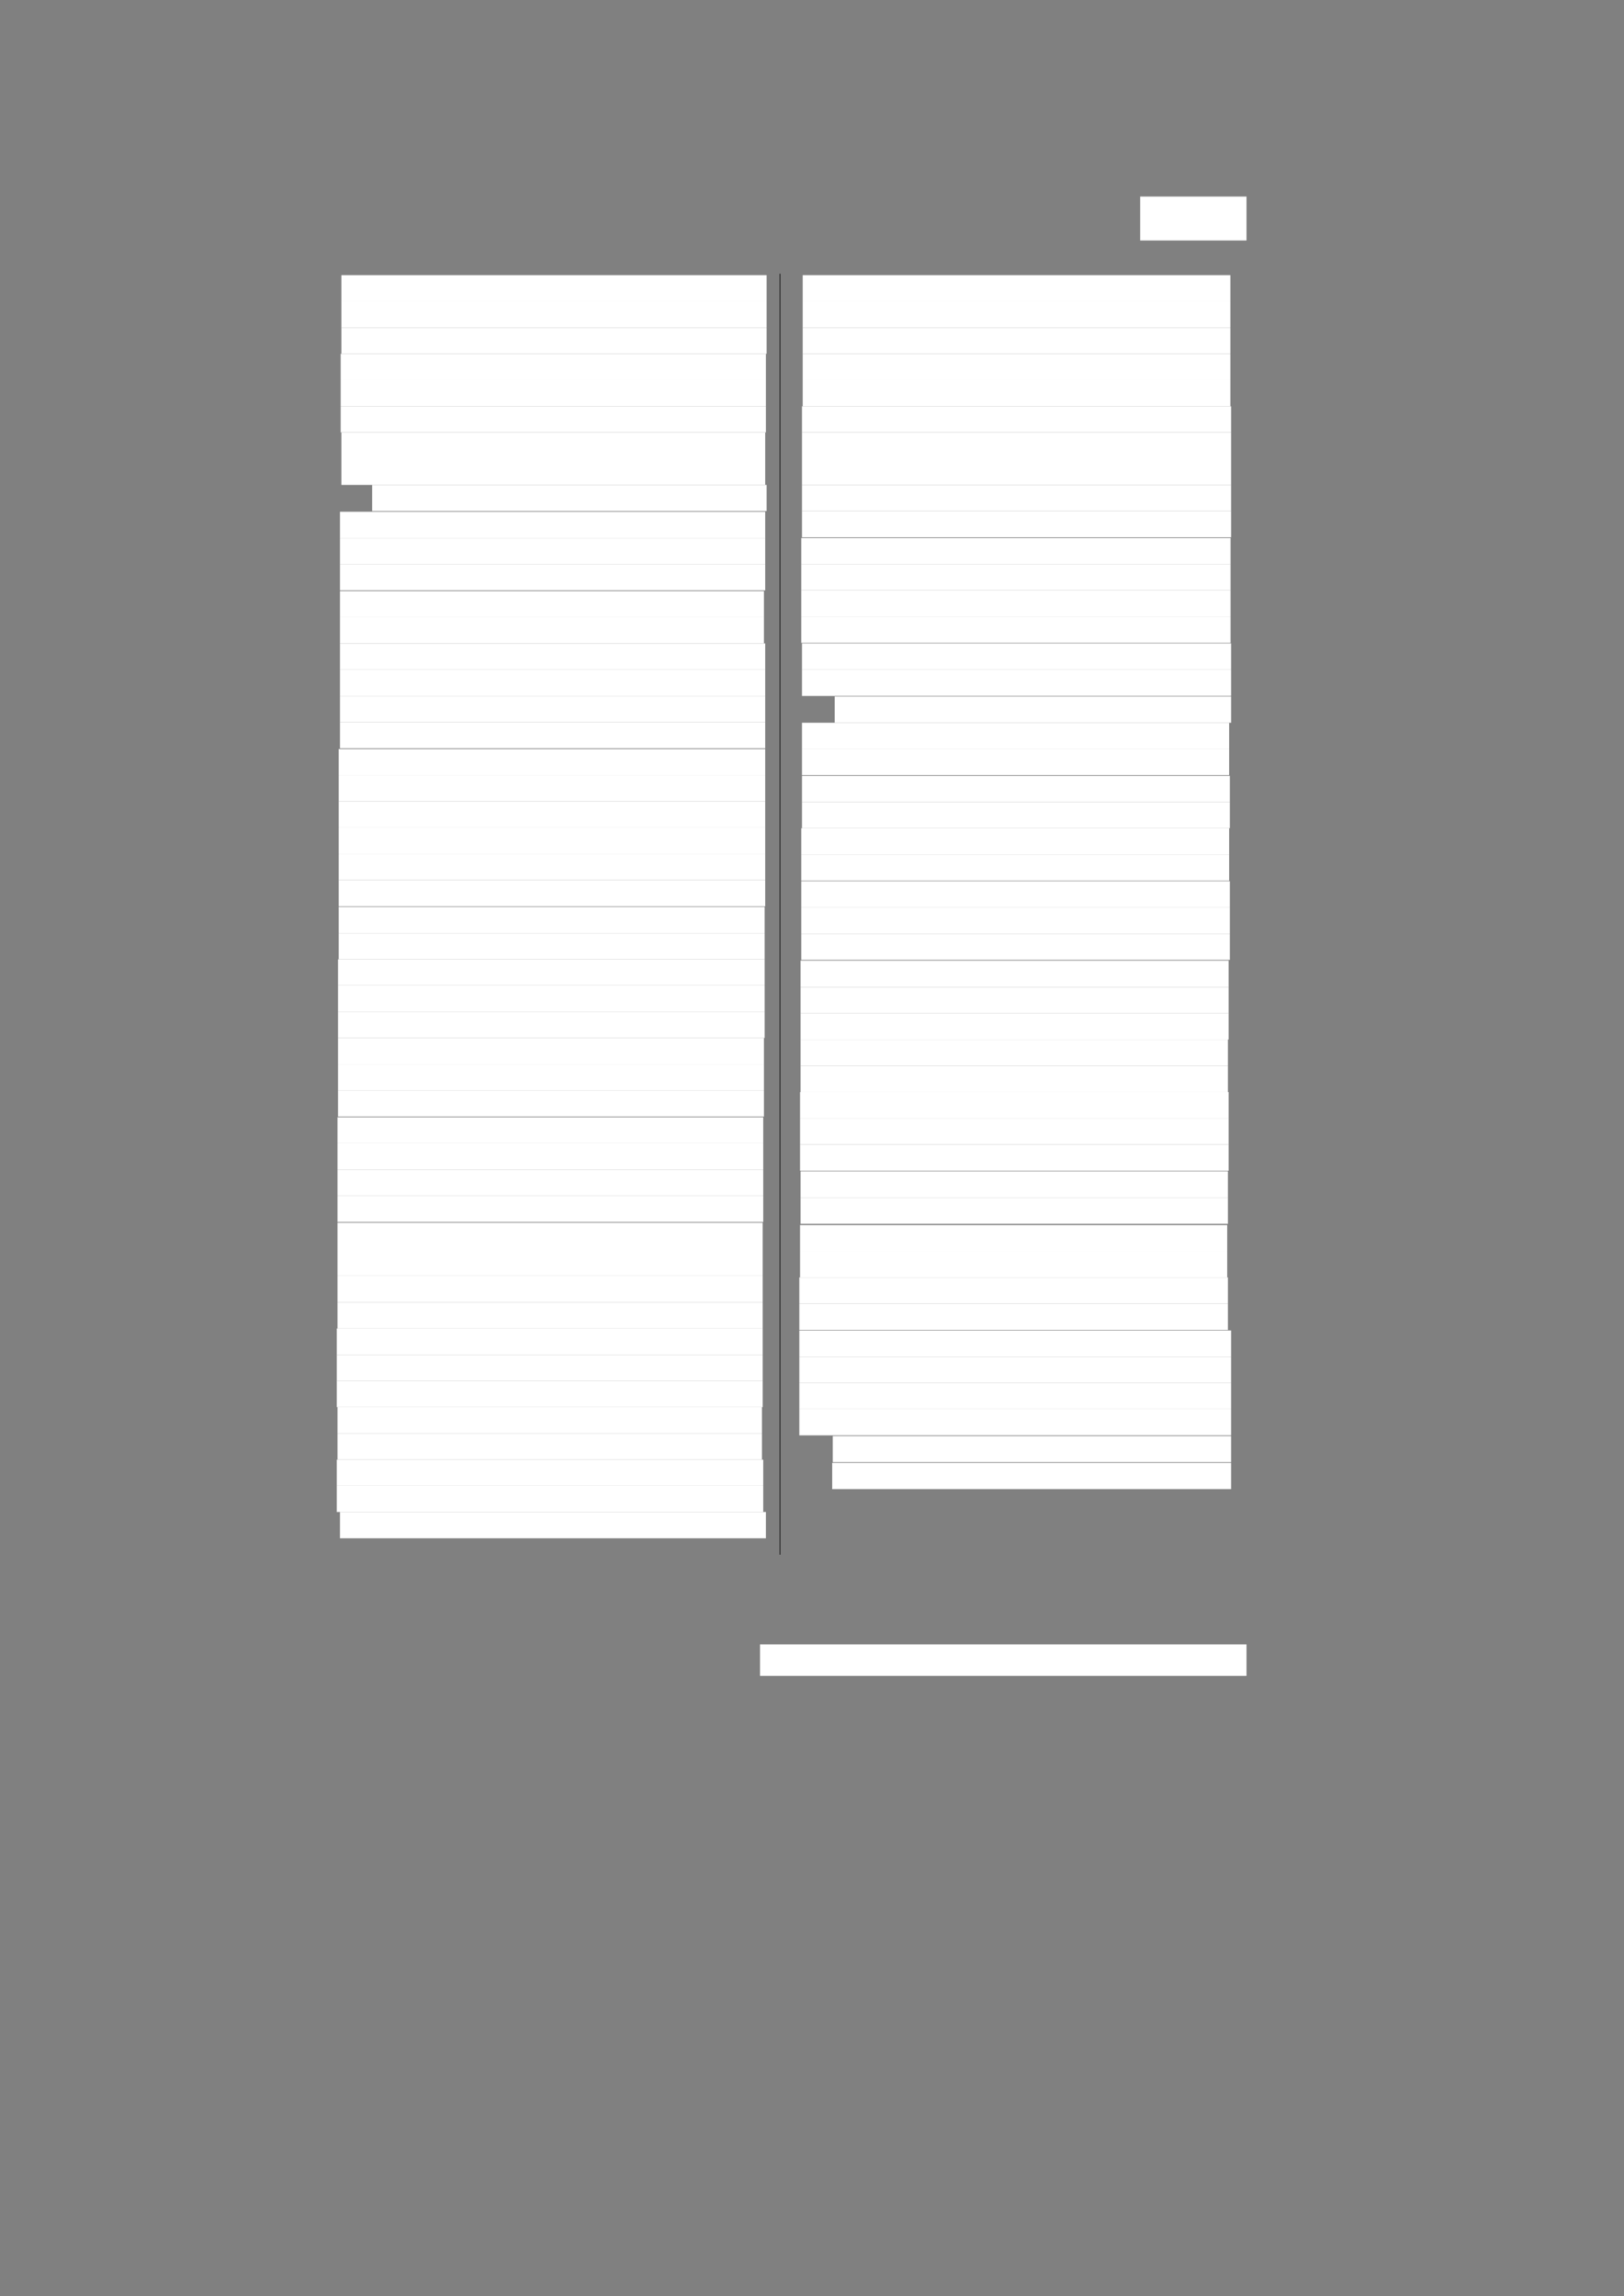 <?xml version="1.0" encoding="UTF-8" standalone="no"?>
<!DOCTYPE svg PUBLIC "-//W3C//DTD SVG 1.1//EN"
"http://www.w3.org/Graphics/SVG/1.1/DTD/svg11.dtd">
<svg viewBox="0 0 909 1285" version="1.1" xmlns="http://www.w3.org/2000/svg" xmlns:xlink="http://www.w3.org/1999/xlink">
<rect x="0" y="0" width="909" height="1285" fill="#808080" stroke="none"/>
<defs>
<style type="text/css"><![CDATA[
.g0_172{
fill: #FFFFFF;
}
.g1_172{
fill: none;
stroke: #000000;
stroke-width: 0.381;
stroke-linecap: butt;
stroke-linejoin: round;
}
]]></style>
</defs>
<path fill-rule="evenodd" d="M638.2,134.6h59.5V110H638.2v24.6Z" class="g0_172"/>
<path fill-rule="evenodd" d="M191.1,168.7h238V154h-238v14.7Z" class="g0_172"/>
<path fill-rule="evenodd" d="M191.1,183.4h238V168.7h-238v14.7Z" class="g0_172"/>
<path fill-rule="evenodd" d="M191.1,198h238V183.4h-238V198Z" class="g0_172"/>
<path fill-rule="evenodd" d="M190.7,212.7h238V198h-238v14.7Z" class="g0_172"/>
<path fill-rule="evenodd" d="M190.7,227.4h238V212.7h-238v14.7Z" class="g0_172"/>
<path fill-rule="evenodd" d="M190.7,242h238V227.4h-238V242Z" class="g0_172"/>
<path fill-rule="evenodd" d="M191.1,256.7H428.3V242H191.1v14.7Z" class="g0_172"/>
<path fill-rule="evenodd" d="M191.1,271.4H428.3V256.7H191.1v14.7Z" class="g0_172"/>
<path fill-rule="evenodd" d="M208.3,286H429.1V271.4H208.3V286Z" class="g0_172"/>
<path fill-rule="evenodd" d="M190.3,301.1h238V286.4h-238v14.7Z" class="g0_172"/>
<path fill-rule="evenodd" d="M190.3,315.7h238V301.1h-238v14.6Z" class="g0_172"/>
<path fill-rule="evenodd" d="M190.3,330.4h238V315.7h-238v14.7Z" class="g0_172"/>
<path fill-rule="evenodd" d="M190.3,345.4H427.6V330.8H190.3v14.6Z" class="g0_172"/>
<path fill-rule="evenodd" d="M190.3,360.1H427.6V345.4H190.3v14.7Z" class="g0_172"/>
<path fill-rule="evenodd" d="M190.3,374.8h238V360.1h-238v14.7Z" class="g0_172"/>
<path fill-rule="evenodd" d="M190.3,389.5h238V374.8h-238v14.7Z" class="g0_172"/>
<path fill-rule="evenodd" d="M190.3,404.1h238V389.5h-238v14.6Z" class="g0_172"/>
<path fill-rule="evenodd" d="M190.3,418.8h238V404.1h-238v14.7Z" class="g0_172"/>
<path fill-rule="evenodd" d="M189.6,433.8H428.3V419.2H189.6v14.6Z" class="g0_172"/>
<path fill-rule="evenodd" d="M189.6,448.5H428.3V433.8H189.6v14.7Z" class="g0_172"/>
<path fill-rule="evenodd" d="M189.6,463.2H428.3V448.5H189.6v14.7Z" class="g0_172"/>
<path fill-rule="evenodd" d="M189.6,477.8H428.3V463.2H189.6v14.6Z" class="g0_172"/>
<path fill-rule="evenodd" d="M189.6,492.5H428.3V477.8H189.6v14.7Z" class="g0_172"/>
<path fill-rule="evenodd" d="M189.6,507.2H428.3V492.5H189.6v14.7Z" class="g0_172"/>
<path fill-rule="evenodd" d="M189.6,522.2H428V507.5H189.6v14.7Z" class="g0_172"/>
<path fill-rule="evenodd" d="M189.6,536.9H428V522.2H189.6v14.7Z" class="g0_172"/>
<path fill-rule="evenodd" d="M189.2,551.5H428V536.9H189.2v14.6Z" class="g0_172"/>
<path fill-rule="evenodd" d="M189.2,566.2H428V551.5H189.2v14.7Z" class="g0_172"/>
<path fill-rule="evenodd" d="M189.2,580.9H428V566.2H189.2v14.7Z" class="g0_172"/>
<path fill-rule="evenodd" d="M189.2,595.6H427.6V580.9H189.2v14.7Z" class="g0_172"/>
<path fill-rule="evenodd" d="M189.2,610.2H427.6V595.6H189.2v14.6Z" class="g0_172"/>
<path fill-rule="evenodd" d="M189.2,624.9H427.6V610.2H189.2v14.7Z" class="g0_172"/>
<path fill-rule="evenodd" d="M188.9,639.9H427.2V625.3H188.9v14.6Z" class="g0_172"/>
<path fill-rule="evenodd" d="M188.9,654.6H427.2V639.9H188.9v14.7Z" class="g0_172"/>
<path fill-rule="evenodd" d="M188.9,669.3H427.2V654.6H188.9v14.7Z" class="g0_172"/>
<path fill-rule="evenodd" d="M188.9,683.9H427.2V669.3H188.9v14.6Z" class="g0_172"/>
<path fill-rule="evenodd" d="M188.9,699.2h238V684.3h-238v14.9Z" class="g0_172"/>
<path fill-rule="evenodd" d="M188.9,713.8h238V699.2h-238v14.6Z" class="g0_172"/>
<path fill-rule="evenodd" d="M188.9,728.9h238V713.8h-238v15.1Z" class="g0_172"/>
<path fill-rule="evenodd" d="M188.9,743.5h238V728.9h-238v14.6Z" class="g0_172"/>
<path fill-rule="evenodd" d="M188.5,758.2H426.9V743.5H188.5v14.7Z" class="g0_172"/>
<path fill-rule="evenodd" d="M188.5,772.9H426.9V758.2H188.5v14.7Z" class="g0_172"/>
<path fill-rule="evenodd" d="M188.5,787.5H426.9V772.9H188.5v14.6Z" class="g0_172"/>
<path fill-rule="evenodd" d="M188.9,802.2H426.5V787.5H188.9v14.7Z" class="g0_172"/>
<path fill-rule="evenodd" d="M188.9,816.9H426.5V802.2H188.9v14.7Z" class="g0_172"/>
<path fill-rule="evenodd" d="M188.5,831.5H427.2V816.9H188.5v14.6Z" class="g0_172"/>
<path fill-rule="evenodd" d="M188.5,846.2H427.2V831.5H188.5v14.7Z" class="g0_172"/>
<path fill-rule="evenodd" d="M190.3,860.9H428.7V846.2H190.3v14.7Z" class="g0_172"/>
<path fill-rule="evenodd" d="M449.3,168.7H688.7V154H449.3v14.7Z" class="g0_172"/>
<path fill-rule="evenodd" d="M449.3,183.4H688.7V168.7H449.3v14.7Z" class="g0_172"/>
<path fill-rule="evenodd" d="M449.3,198H688.7V183.4H449.3V198Z" class="g0_172"/>
<path fill-rule="evenodd" d="M449.3,212.7H688.7V198H449.3v14.7Z" class="g0_172"/>
<path fill-rule="evenodd" d="M449.3,227.4H688.7V212.7H449.3v14.7Z" class="g0_172"/>
<path fill-rule="evenodd" d="M448.9,242H689.1V227.4H448.9V242Z" class="g0_172"/>
<path fill-rule="evenodd" d="M448.9,256.7H689.1V242H448.9v14.7Z" class="g0_172"/>
<path fill-rule="evenodd" d="M448.9,271.4H689.1V256.7H448.9v14.7Z" class="g0_172"/>
<path fill-rule="evenodd" d="M448.9,286H689.1V271.4H448.9V286Z" class="g0_172"/>
<path fill-rule="evenodd" d="M448.9,300.7H689.1V286H448.9v14.7Z" class="g0_172"/>
<path fill-rule="evenodd" d="M448.5,315.7H688.8V301.1H448.5v14.6Z" class="g0_172"/>
<path fill-rule="evenodd" d="M448.5,330.4H688.8V315.7H448.5v14.7Z" class="g0_172"/>
<path fill-rule="evenodd" d="M448.5,345.1H688.8V330.4H448.5v14.7Z" class="g0_172"/>
<path fill-rule="evenodd" d="M448.5,359.8H688.8V345.1H448.5v14.7Z" class="g0_172"/>
<path fill-rule="evenodd" d="M448.9,374.8H689.1V360.1H448.9v14.7Z" class="g0_172"/>
<path fill-rule="evenodd" d="M448.9,389.5H689.1V374.8H448.9v14.7Z" class="g0_172"/>
<path fill-rule="evenodd" d="M467.2,404.5H689.1V389.8H467.2v14.7Z" class="g0_172"/>
<path fill-rule="evenodd" d="M448.9,419.2H688V404.5H448.9v14.7Z" class="g0_172"/>
<path fill-rule="evenodd" d="M448.9,433.8H688V419.2H448.9v14.6Z" class="g0_172"/>
<path fill-rule="evenodd" d="M448.9,448.9H688.4V434.2H448.9v14.7Z" class="g0_172"/>
<path fill-rule="evenodd" d="M448.9,463.5H688.4V448.9H448.9v14.6Z" class="g0_172"/>
<path fill-rule="evenodd" d="M448.5,478.2H688V463.5H448.5v14.7Z" class="g0_172"/>
<path fill-rule="evenodd" d="M448.5,492.9H688V478.2H448.5v14.7Z" class="g0_172"/>
<path fill-rule="evenodd" d="M448.5,507.9H688.4V493.2H448.5v14.7Z" class="g0_172"/>
<path fill-rule="evenodd" d="M448.5,522.6H688.4V507.9H448.5v14.7Z" class="g0_172"/>
<path fill-rule="evenodd" d="M448.5,537.2H688.4V522.6H448.5v14.6Z" class="g0_172"/>
<path fill-rule="evenodd" d="M448.1,552.5H687.7V537.6H448.1v14.9Z" class="g0_172"/>
<path fill-rule="evenodd" d="M448.1,567.1H687.7V552.5H448.1v14.6Z" class="g0_172"/>
<path fill-rule="evenodd" d="M448.1,581.8H687.7V567.1H448.1v14.7Z" class="g0_172"/>
<path fill-rule="evenodd" d="M448.1,596.5H687.3V581.8H448.1v14.7Z" class="g0_172"/>
<path fill-rule="evenodd" d="M448.1,611.2H687.3V596.5H448.1v14.7Z" class="g0_172"/>
<path fill-rule="evenodd" d="M447.8,625.8H687.7V611.2H447.8v14.6Z" class="g0_172"/>
<path fill-rule="evenodd" d="M447.8,640.5H687.7V625.8H447.8v14.7Z" class="g0_172"/>
<path fill-rule="evenodd" d="M447.8,655.2H687.7V640.5H447.8v14.7Z" class="g0_172"/>
<path fill-rule="evenodd" d="M448.1,670.2H687.3V655.5H448.1v14.7Z" class="g0_172"/>
<path fill-rule="evenodd" d="M448.1,684.9H687.3V670.2H448.1v14.7Z" class="g0_172"/>
<path fill-rule="evenodd" d="M447.8,700.3H686.9V685.6H447.8v14.7Z" class="g0_172"/>
<path fill-rule="evenodd" d="M447.8,714.9H686.9V700.3H447.8v14.6Z" class="g0_172"/>
<path fill-rule="evenodd" d="M447.4,729.6H687.3V714.9H447.4v14.7Z" class="g0_172"/>
<path fill-rule="evenodd" d="M447.4,744.3H687.3V729.6H447.4v14.7Z" class="g0_172"/>
<path fill-rule="evenodd" d="M447.4,759.3H689.1V744.6H447.4v14.7Z" class="g0_172"/>
<path fill-rule="evenodd" d="M447.4,774H689.1V759.3H447.4V774Z" class="g0_172"/>
<path fill-rule="evenodd" d="M447.4,788.6H689.1V774H447.4v14.6Z" class="g0_172"/>
<path fill-rule="evenodd" d="M447.4,803.3H689.1V788.6H447.4v14.7Z" class="g0_172"/>
<path fill-rule="evenodd" d="M466.1,818.3h223V803.7h-223v14.6Z" class="g0_172"/>
<path fill-rule="evenodd" d="M465.8,833.4H689.1V818.7H465.8v14.7Z" class="g0_172"/>
<path fill-rule="evenodd" d="M425.4,937.9H697.7V920.3H425.4v17.6Z" class="g0_172"/>
<path d="M436.6,153.2V870.1" class="g1_172"/>
</svg>